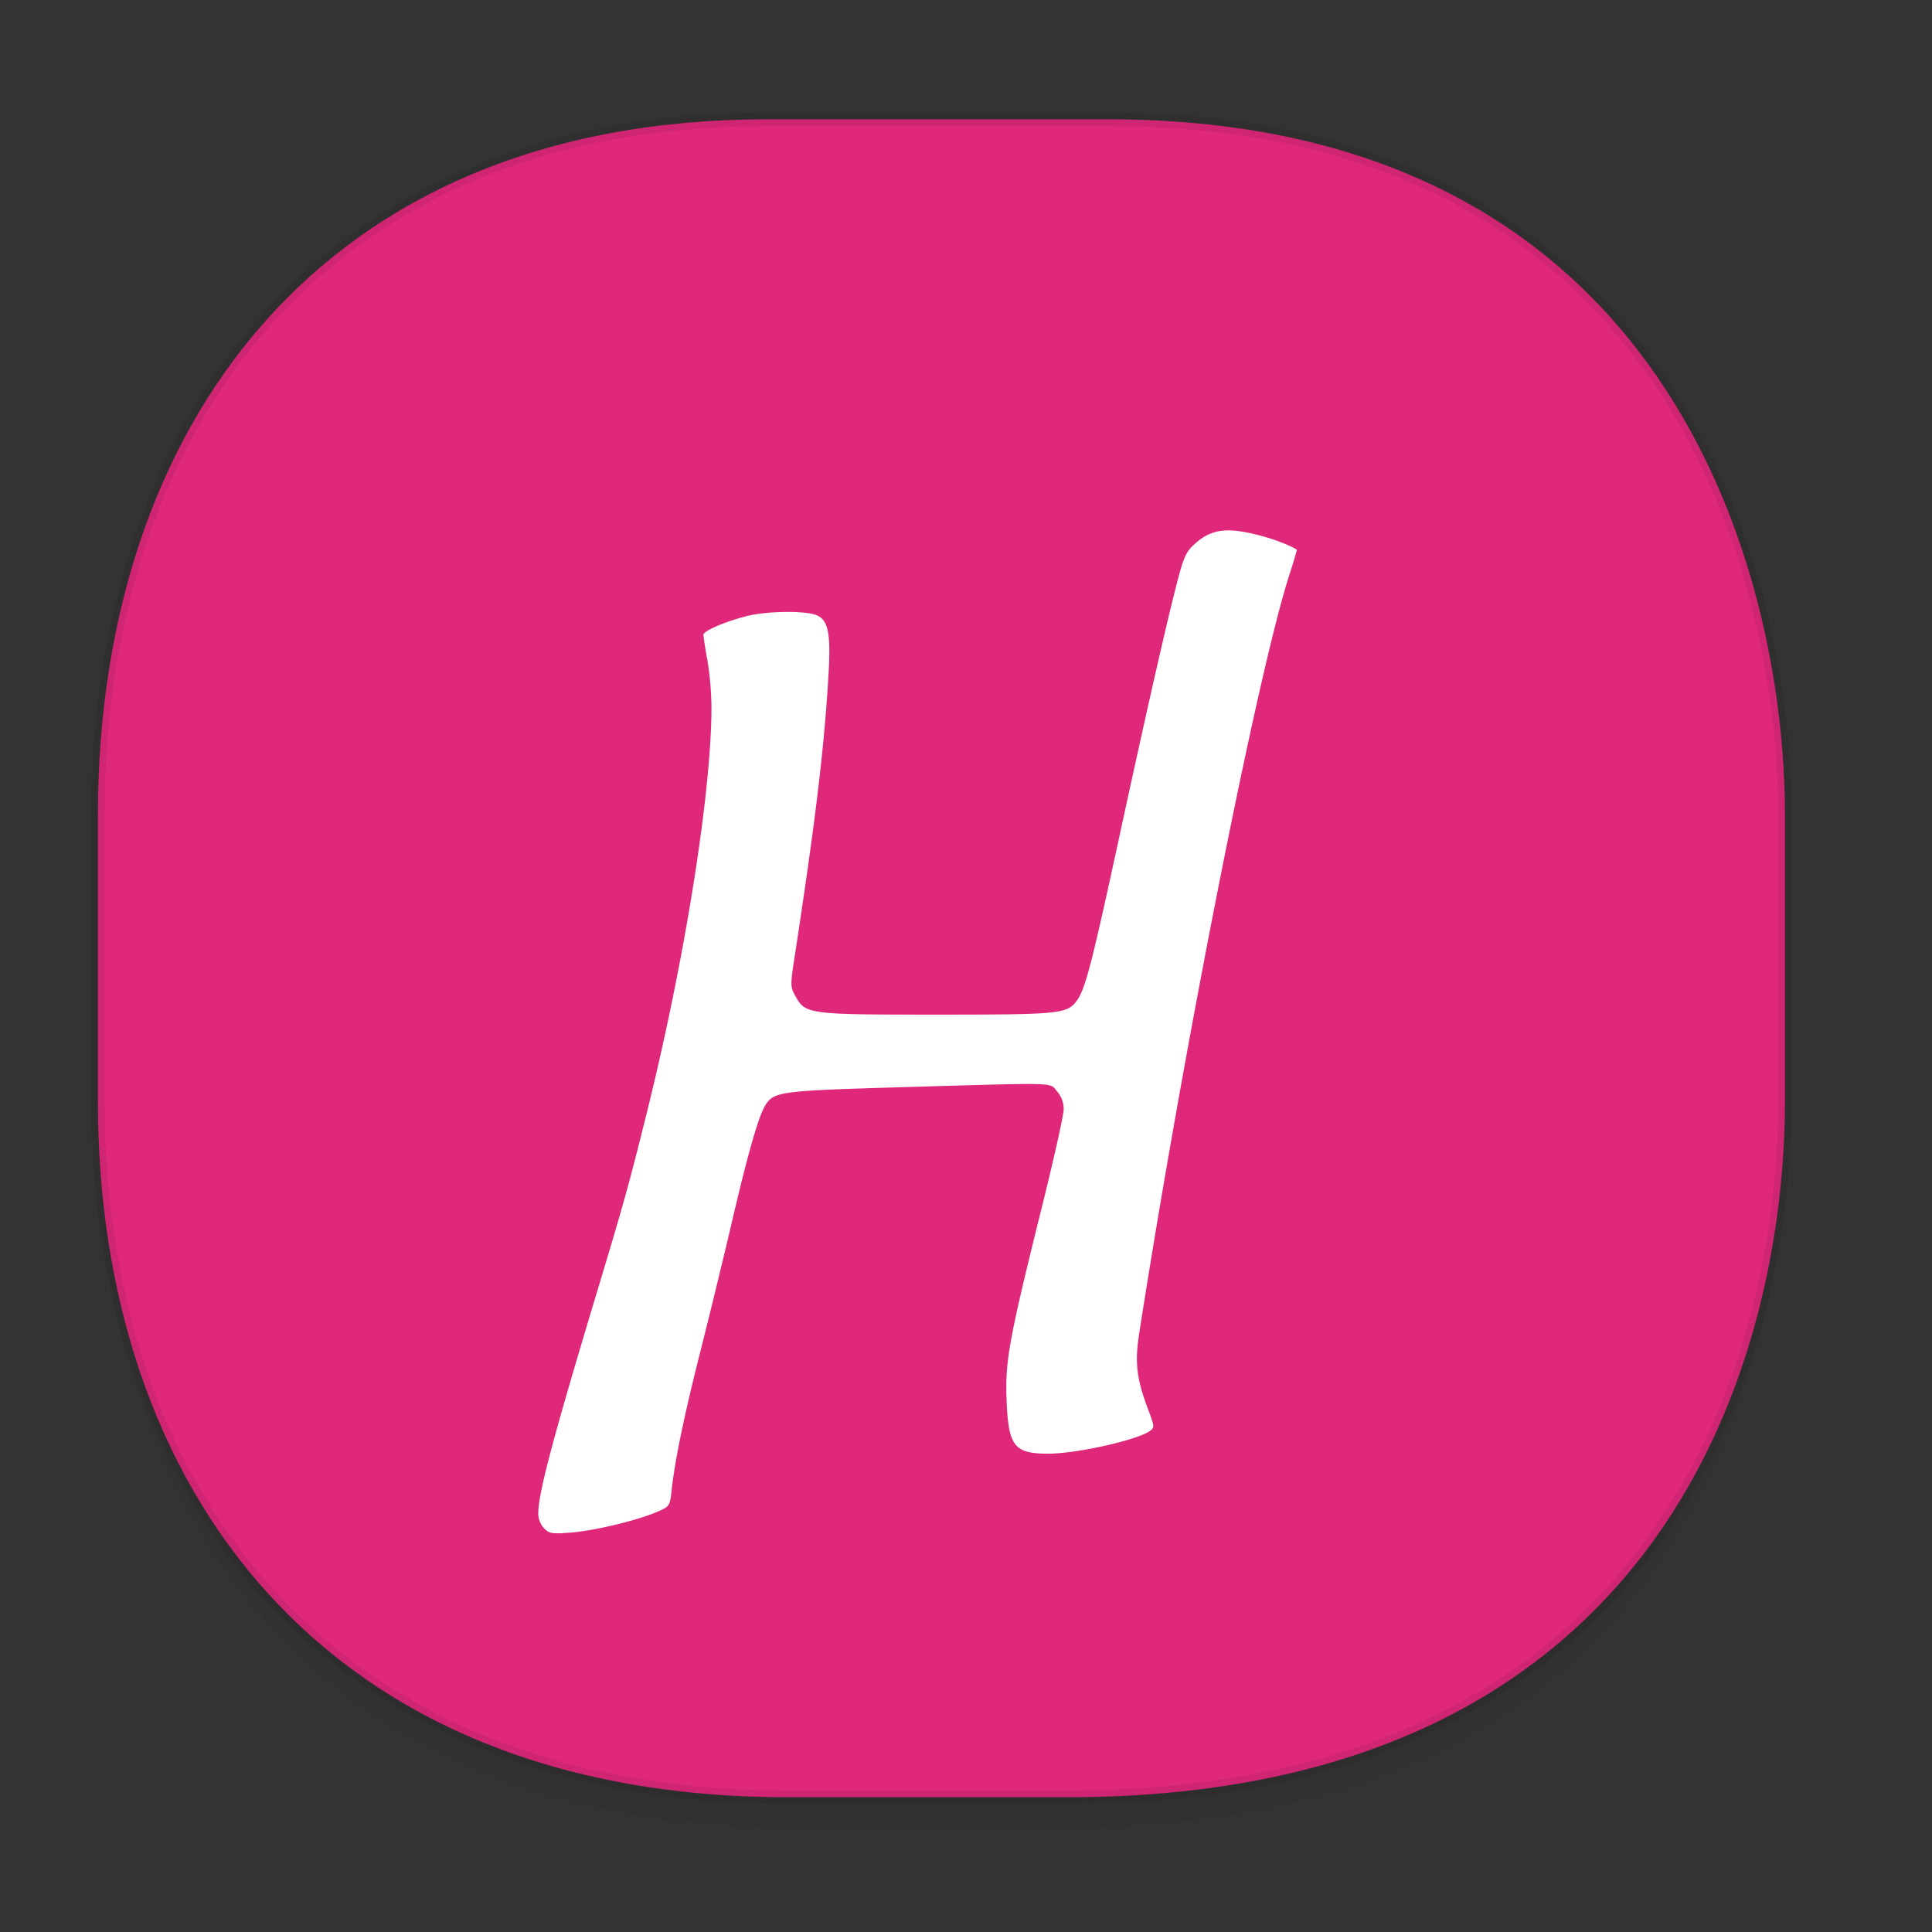 <svg xmlns="http://www.w3.org/2000/svg" xmlns:xlink="http://www.w3.org/1999/xlink" width="48" height="48" version="1.1" id="svg38"><rect width="100%" height="100%" fill="#333333" stroke="none"/><defs id="defs22"><linearGradient id="linearGradient4488"><stop id="stop4490" offset="0" stop-color="#000" stop-opacity=".047"/><stop id="stop4492" offset="1" stop-color="#000" stop-opacity="0"/></linearGradient><style id="style4511"/><style id="style4511-26"/><style id="style4511-9"/><style id="style4552"/><style id="style4511-2"/><linearGradient gradientTransform="translate(-63.205 2.216) scale(.304)" xlink:href="#linearGradient4488" id="linearGradient4160" x1="288.112" y1="141.785" x2="287.575" y2="79.008" gradientUnits="userSpaceOnUse"/></defs><style id="style4485" type="text/css"/><path d="M2.433 26.443v1.668c0 9.575 5.583 17.282 17.146 17.282h6.93c15.133 0 17.837-11.322 17.837-17.282v-1.668c0 5.96-2.704 17.282-17.837 17.282h-6.93c-11.563 0-17.146-7.708-17.146-17.282z" id="path4147" opacity="1" fill="url(#linearGradient4160)" fill-opacity="1" stroke="none" stroke-width="1.1" stroke-linecap="square" stroke-linejoin="bevel" stroke-miterlimit="4" stroke-dasharray="none" stroke-dashoffset="0" stroke-opacity=".078"/><path d="M19.046 2.965h8.495c13.908 0 16.805 11.246 16.805 17.282v7.123c0 5.96-2.704 17.282-17.837 17.282h-6.93c-11.562 0-17.146-7.708-17.146-17.282v-7.123c0-9.575 5.47-17.282 16.613-17.282z" id="rect4144" opacity="1" fill="#e0287b" fill-opacity="1" stroke="#000" stroke-width=".334" stroke-linecap="square" stroke-linejoin="bevel" stroke-miterlimit="4" stroke-dasharray="none" stroke-dashoffset="0" stroke-opacity=".078"/><path d="M13.518 37.971a.536.536 0 0 1-.145-.368c.001-.5.352-1.826 1.433-5.417.709-2.352.818-2.747 1.266-4.55.947-3.807 1.612-8 1.604-10.098a7.942 7.942 0 0 0-.101-1.14 8.997 8.997 0 0 1-.1-.625c-.002-.096.516-.321 1.067-.464.484-.125 1.409-.143 1.722-.033.306.106.38.433.323 1.428-.103 1.829-.323 3.662-.844 7.062-.11.72-.11.745.021.985.246.448.318.458 3.519.457 3.068 0 3.235-.017 3.478-.358.205-.288.371-.932 1.037-4.01.695-3.211 1.213-5.488 1.47-6.46.147-.554.208-.68.42-.871.429-.384.83-.424 1.729-.173.299.083.706.247.8.322.008.006-.075.29-.185.63-.79 2.457-2.622 11.717-3.731 18.855-.11.706-.062 1.115.219 1.86.164.437.167.463.05.548-.308.226-1.824.565-2.52.565-.861 0-1-.182-1.043-1.367-.034-.948.067-1.493.876-4.75.3-1.203.544-2.301.544-2.44a.661.661 0 0 0-.165-.444c-.196-.228.114-.22-3.886-.103-2.962.086-3.145.11-3.354.435-.17.264-.429 1.162-.834 2.894-.21.902-.564 2.354-.785 3.226-.4 1.578-.634 2.701-.717 3.46-.044.395-.046.398-.363.536-.485.21-1.556.468-2.138.513-.47.037-.535.027-.667-.105z" id="path12446" fill="#fff" fill-opacity="1" stroke="none" stroke-width=".068" stroke-opacity="1"/></svg>